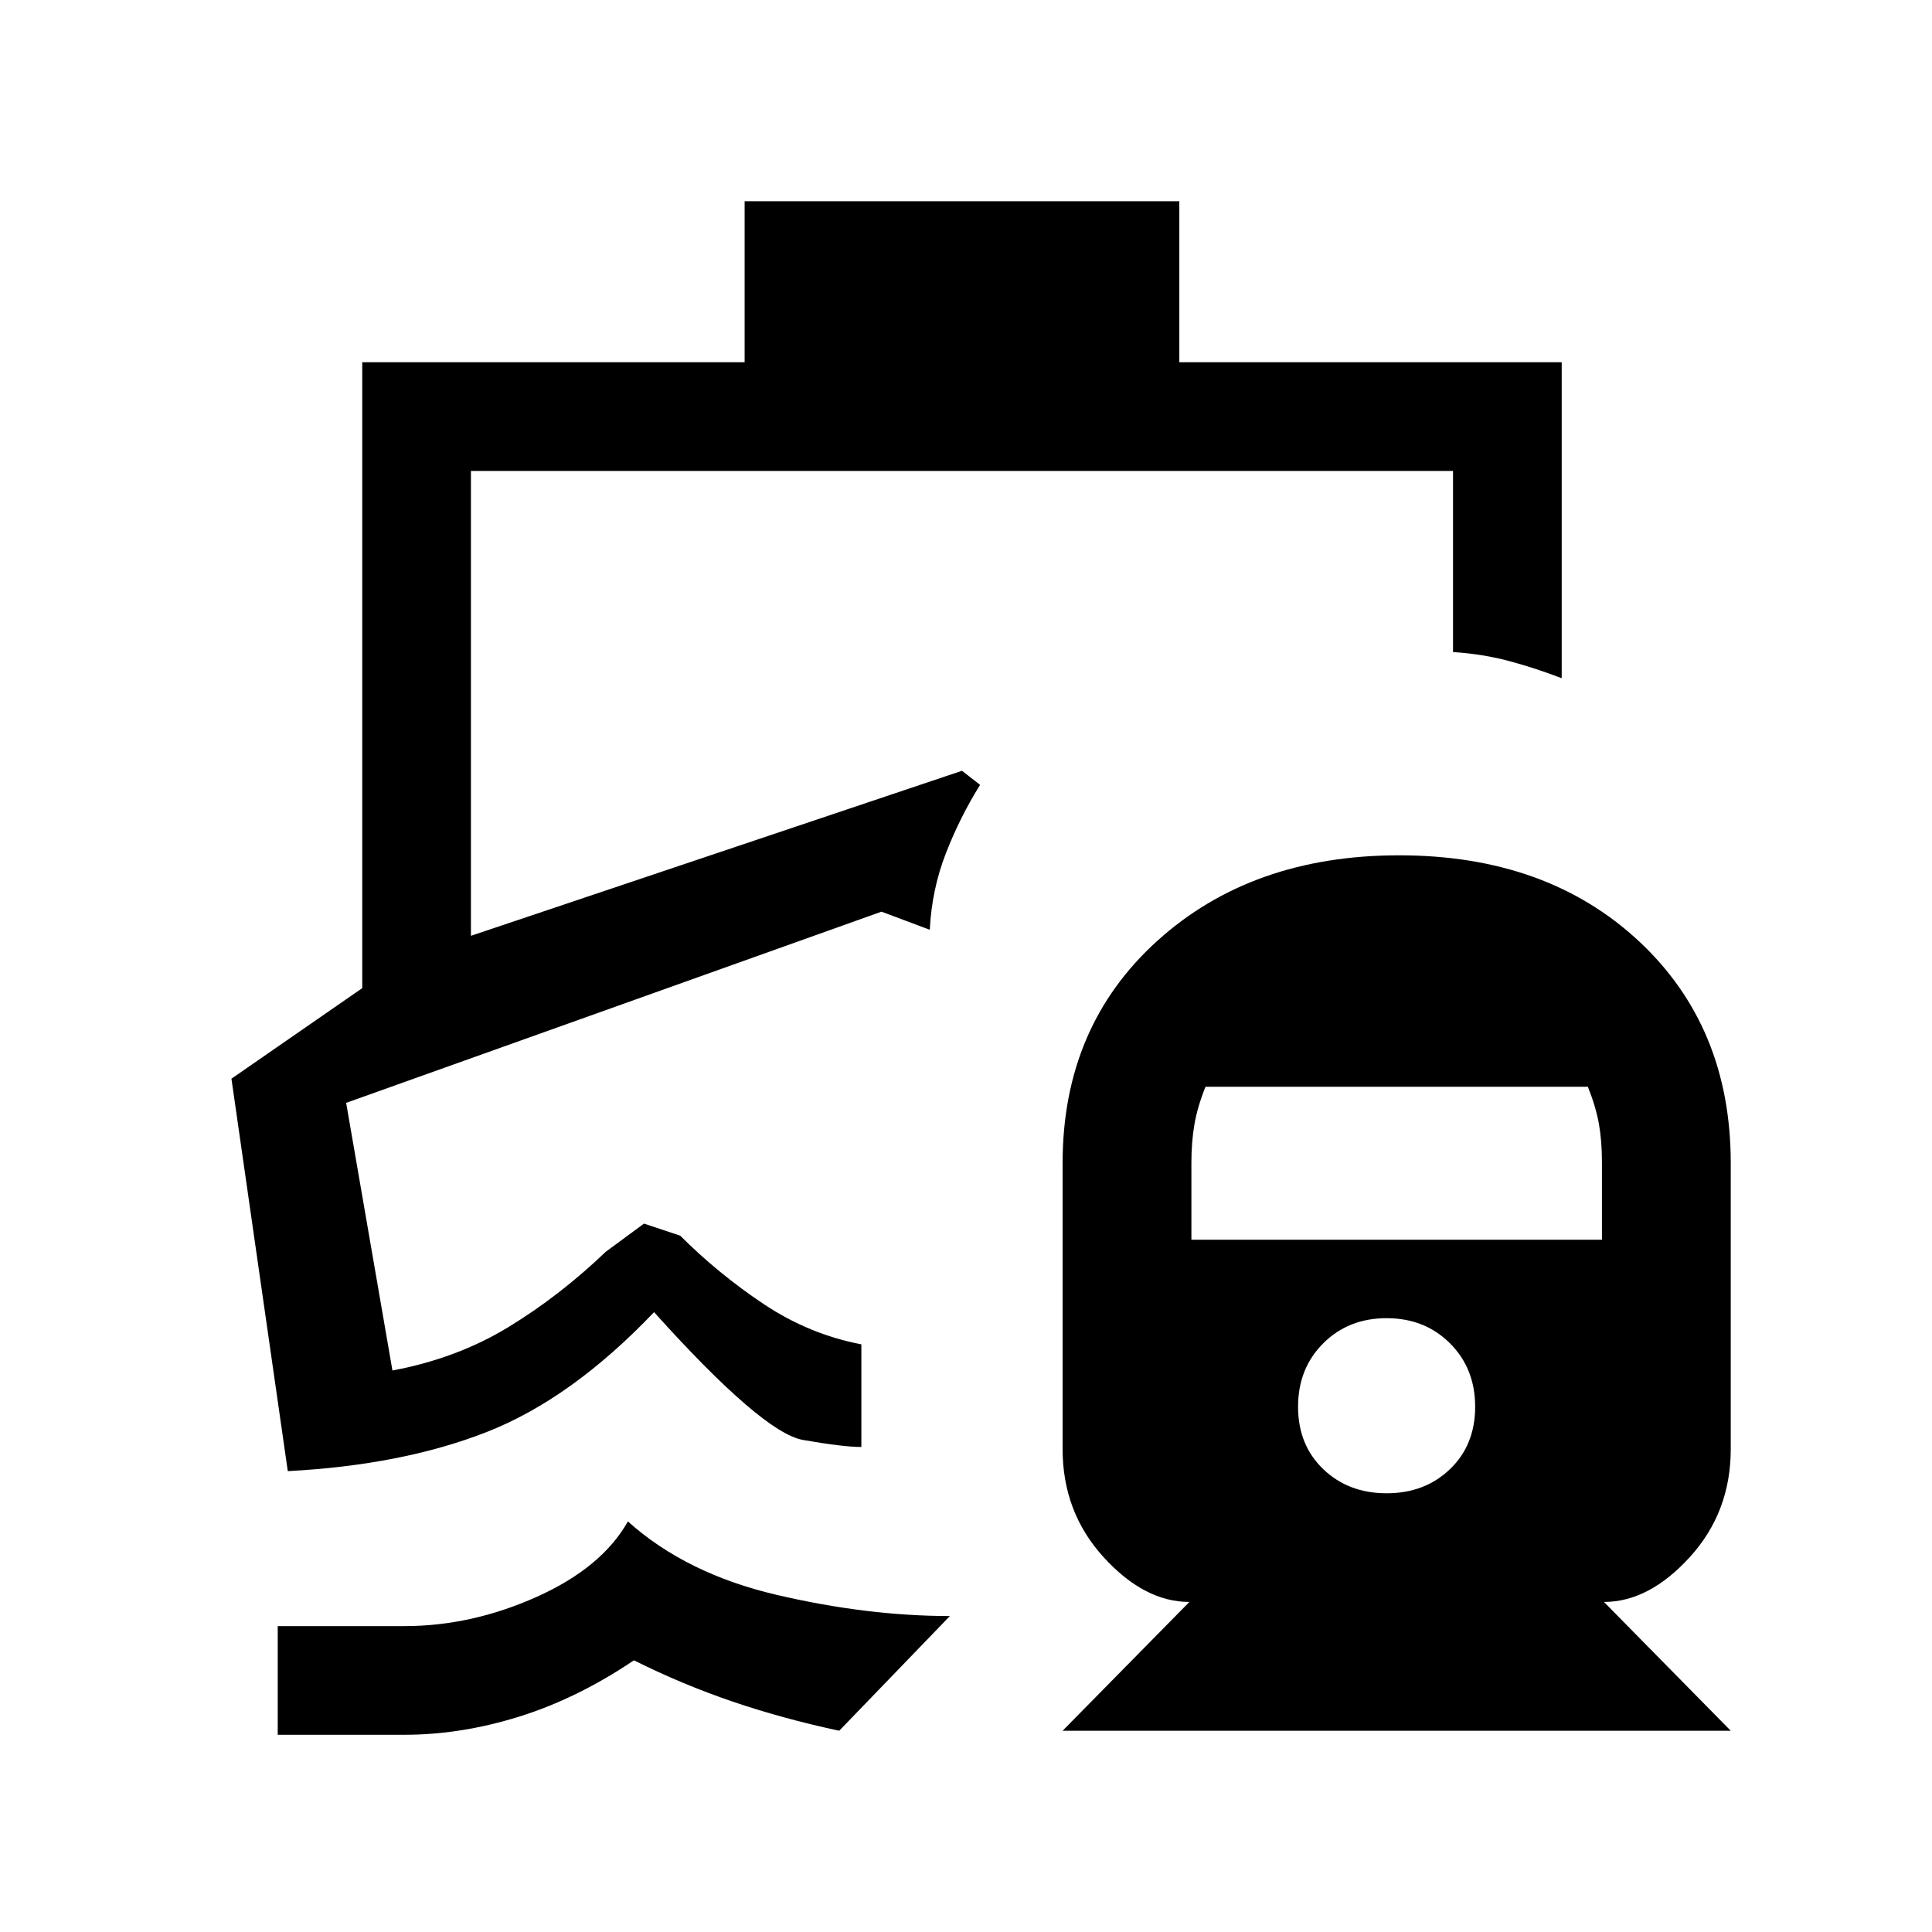 <svg xmlns="http://www.w3.org/2000/svg" height="24" viewBox="0 -960 960 960" width="24"><path d="M462-498ZM312-204q29 26 74 36.5t86 10.5l-55 57q-28-6-53-14.5T315-135q-28.2 19-57.1 28-28.9 9-56.9 9h-63v-54h63q33.24 0 65.62-14.5T312-204Zm58-656h216v80h190v157q-13-5-26-8.5t-28-4.5v-90H234v231l244-82 9 7q-10 16-17 34t-8 38l-24-9-266 95 23 133q32-6 57.5-21.5T301-338l19-14 18 6q19 19 41.5 34t48.5 20v51q-9 0-29-3.5T325-308q-41 43-83 59.5T143-229l-28-195 65-45v-311h190v-80Zm158 760 63-64q-22.4 0-42.7-22.33Q528-208.65 528-240v-142q0-67.89 47-110.45Q622-535 695.23-535t119 42.55Q860-449.89 860-382v142q0 31.35-20.3 53.67Q819.4-164 797-164l63 64H528Zm161-118q19 0 31.5-12t12.5-31q0-19-12.5-31.5T689-305q-19 0-31.5 12.5T645-261q0 19 12.5 31t31.5 12Zm-97-126h204v-38.43q0-10.57-1.5-19.07T789-420H599q-4 10-5.5 18.74-1.5 8.74-1.5 18.99V-344Z"/></svg>